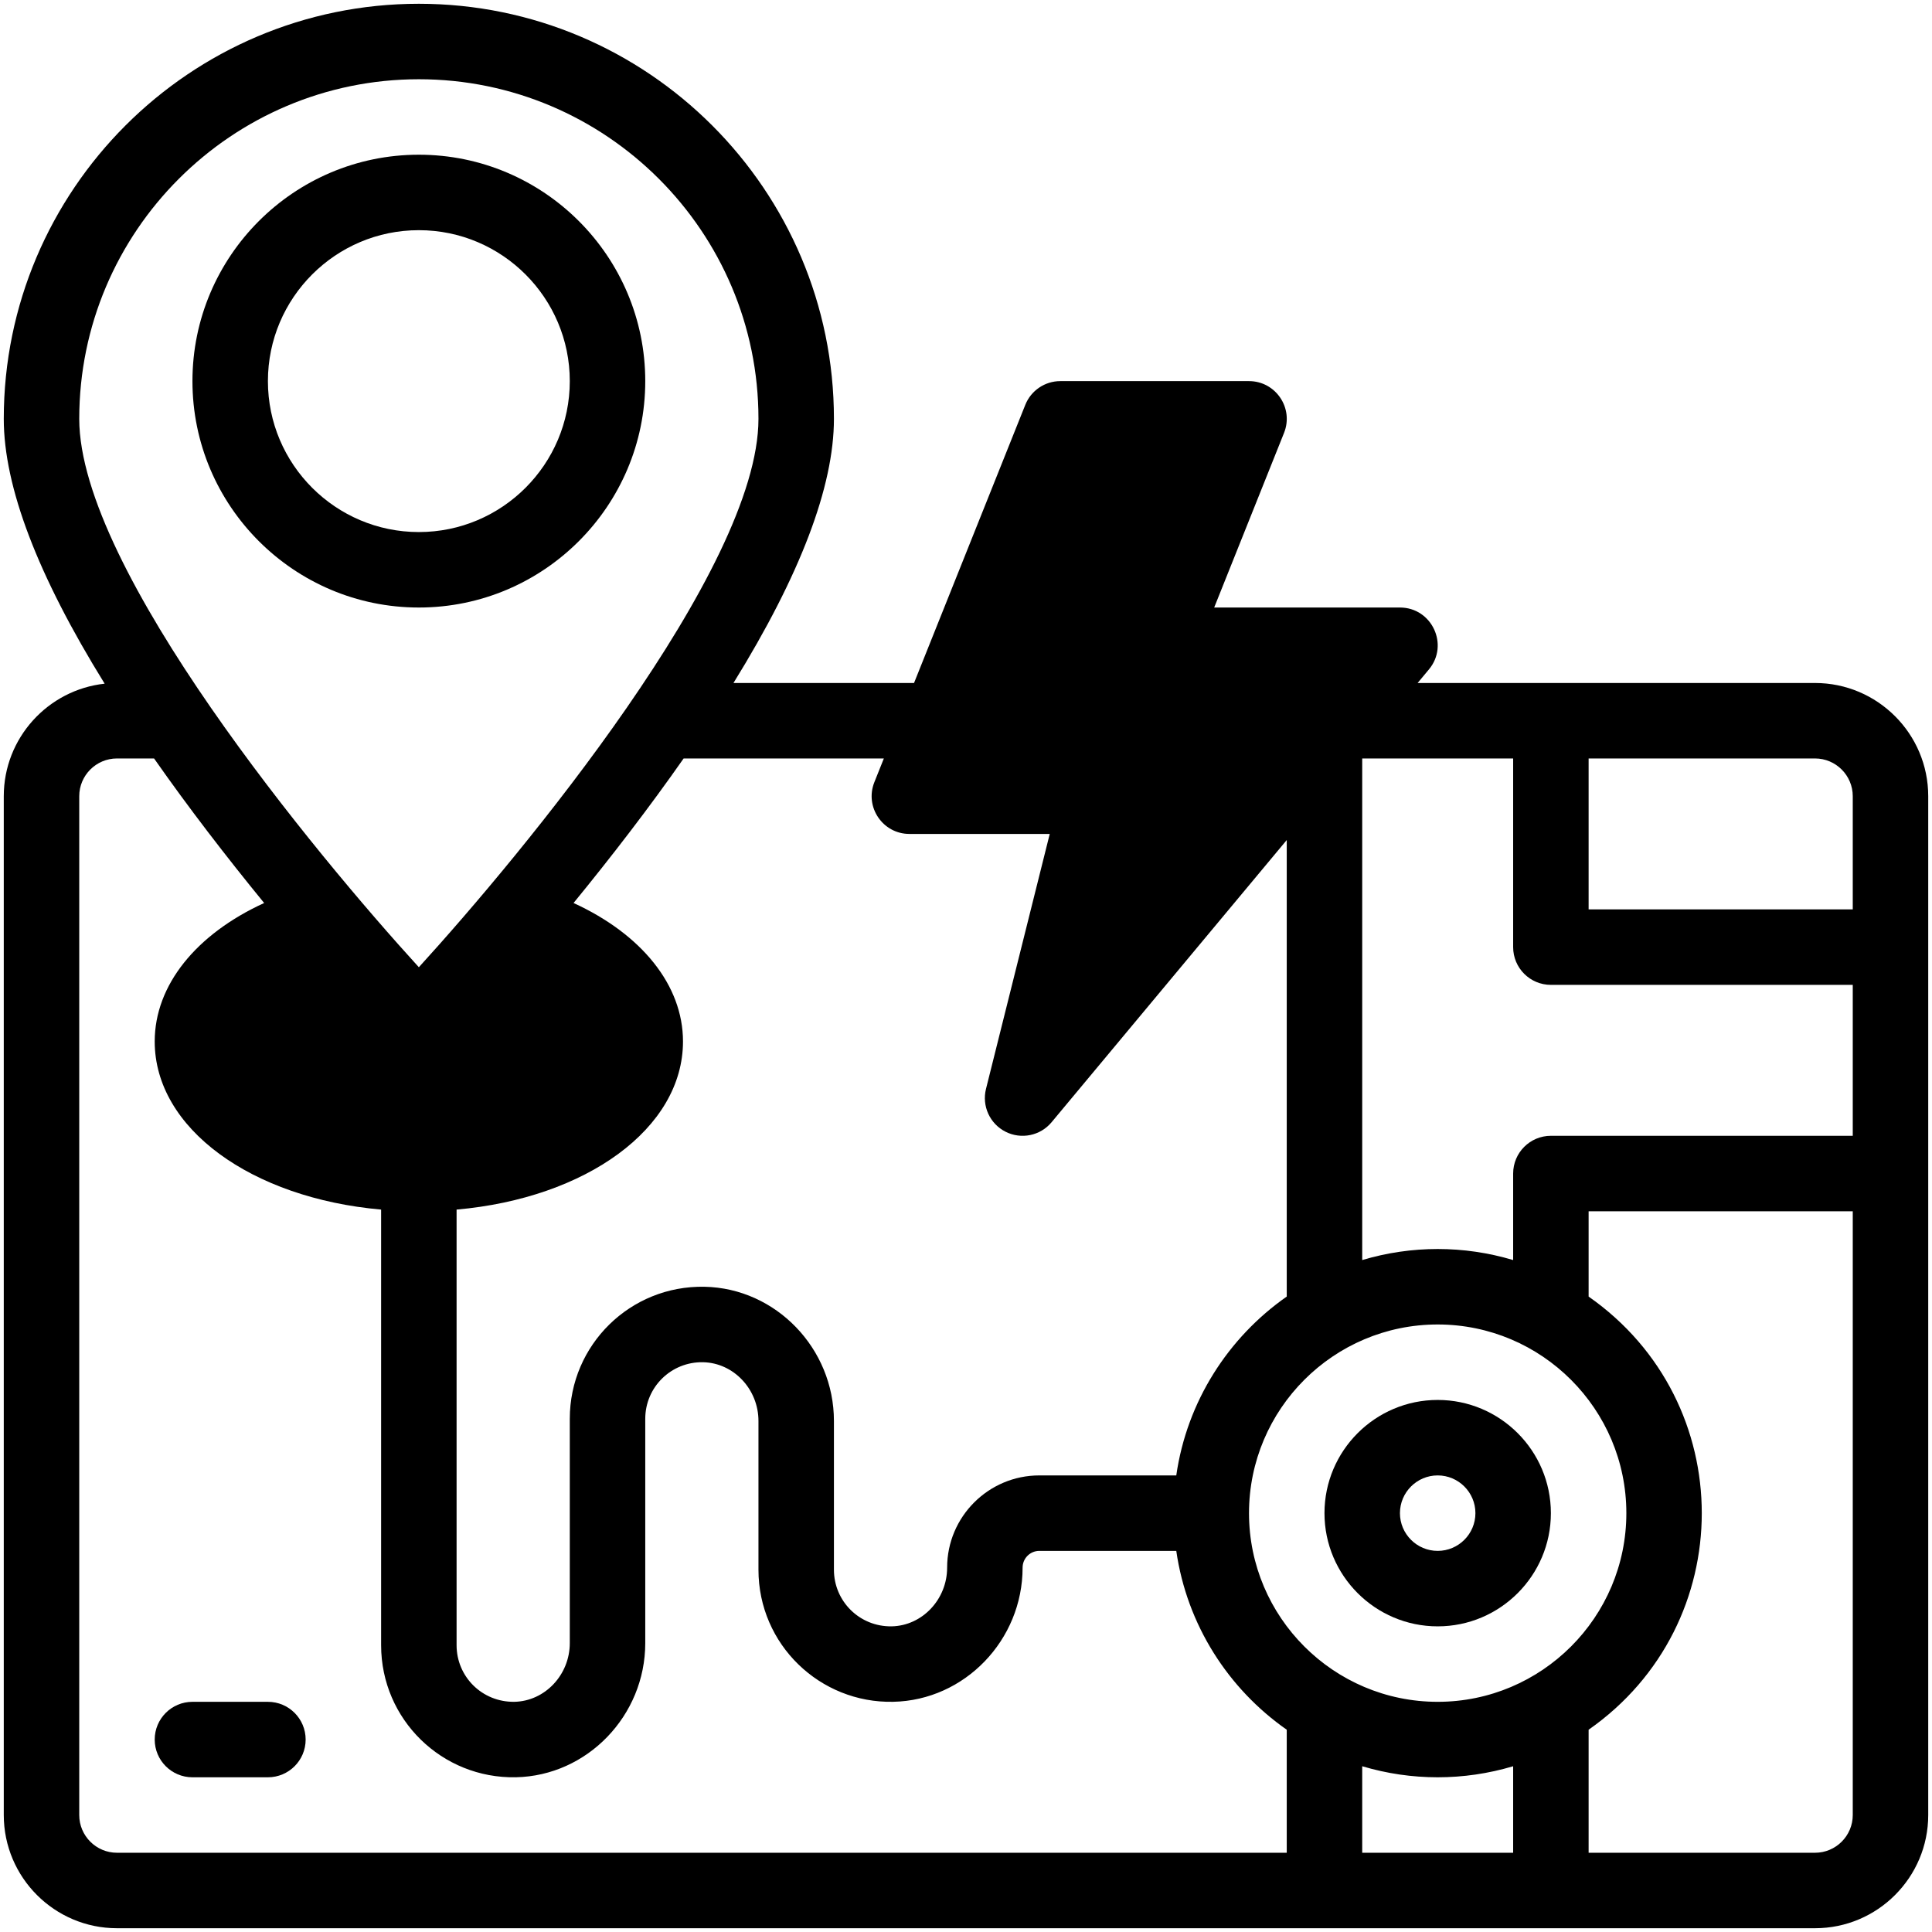 <?xml version="1.0" ?><svg xmlns="http://www.w3.org/2000/svg" xmlns:xlink="http://www.w3.org/1999/xlink" version="1.1" id="Layer_1" viewBox="0 0 512 512" style="enable-background:new 0 0 512 512;" xml:space="preserve"><g id="XMLID_59_"><path d="M481,181H375.684l2.999-3.599C384.103,170.896,379.457,161,371,161h-49.229l18.515-46.286   C342.912,108.147,338.062,101,331,101h-50c-4.089,0-7.767,2.489-9.285,6.286L242.229,181h-47.852   C212.063,152.408,221,128.951,221,111C221,50.346,171.654,1,111,1S1,50.346,1,111c0,17.989,8.973,41.506,26.733,70.181   C12.723,182.814,1,195.562,1,211v270c0,16.542,13.458,30,30,30h450c16.542,0,30-13.458,30-30V211C511,194.458,497.542,181,481,181z    M401,468.073V491h-40v-22.927C374.059,471.975,387.929,471.978,401,468.073z M381,451c-27.57,0-50-22.43-50-50s22.43-50,50-50   s50,22.43,50,50S408.57,451,381,451z M401,311v22.927c-13.059-3.902-26.929-3.905-40,0V201h40v50c0,5.522,4.478,10,10,10h80v40h-80   C405.478,301,401,305.478,401,311z M491,211v30h-70v-40h60C486.514,201,491,205.486,491,211z M234.229,201l-2.514,6.286   C229.088,213.853,233.938,221,241,221h37.192l-16.894,67.574c-1.132,4.525,1.016,9.23,5.174,11.342   c4.153,2.109,9.219,1.075,12.21-2.515L341,222.621v120.984c-15.525,10.853-26.462,27.825-29.274,47.396h-36.295   C261.96,391,251,401.96,251,415.431c0,8.421-6.589,15.404-14.689,15.566C227.744,431.135,221,424.302,221,416v-39.431   c0-19.23-15.382-35.184-34.288-35.563C167.072,340.61,151,356.376,151,376v59.431c0,8.421-6.589,15.404-14.689,15.566   C127.763,451.118,121,444.337,121,436V320.554c34.348-3.033,60-21.509,60-44.554c0-14.941-11.004-28.45-29.003-36.694   c9.979-12.196,20.029-25.236,29.172-38.306H234.229z M111,21c49.626,0,90,40.374,90,90c0,39.91-63.012,115.726-90.001,145.327   C84.018,226.746,21,150.926,21,111C21,61.374,61.374,21,111,21z M21,481V211c0-5.514,4.486-10,10-10h9.831   c9.141,13.067,19.19,26.107,29.172,38.306C52.004,247.55,41,261.059,41,276c0,23.045,25.652,41.521,60,44.554V436   c0,19.703,16.163,35.389,35.712,34.993C155.618,470.614,171,454.661,171,435.431V376c0-8.427,6.894-15.159,15.311-14.997   c8.1,0.162,14.689,7.146,14.689,15.566V416c0,19.839,16.327,35.406,35.712,34.993C255.618,450.614,271,434.661,271,415.431   c0-2.443,1.987-4.431,4.431-4.431h36.295c2.813,19.571,13.75,36.543,29.274,47.396V491H31C25.486,491,21,486.514,21,481z M481,491   h-60v-32.604c39.991-27.956,39.98-86.843,0-114.791V321h70v160C491,486.514,486.514,491,481,491z"/><path d="M381,371c-16.542,0-30,13.458-30,30s13.458,30,30,30s30-13.458,30-30S397.542,371,381,371z M381,411   c-5.514,0-10-4.486-10-10s4.486-10,10-10s10,4.486,10,10S386.514,411,381,411z"/><path d="M111,161c33.084,0,60-26.916,60-60s-26.916-60-60-60s-60,26.916-60,60S77.916,161,111,161z M111,61   c22.056,0,40,17.944,40,40s-17.944,40-40,40s-40-17.944-40-40S88.944,61,111,61z"/><path d="M71,451H51c-5.522,0-10,4.478-10,10s4.478,10,10,10h20c5.522,0,10-4.478,10-10S76.522,451,71,451z"/></g></svg>